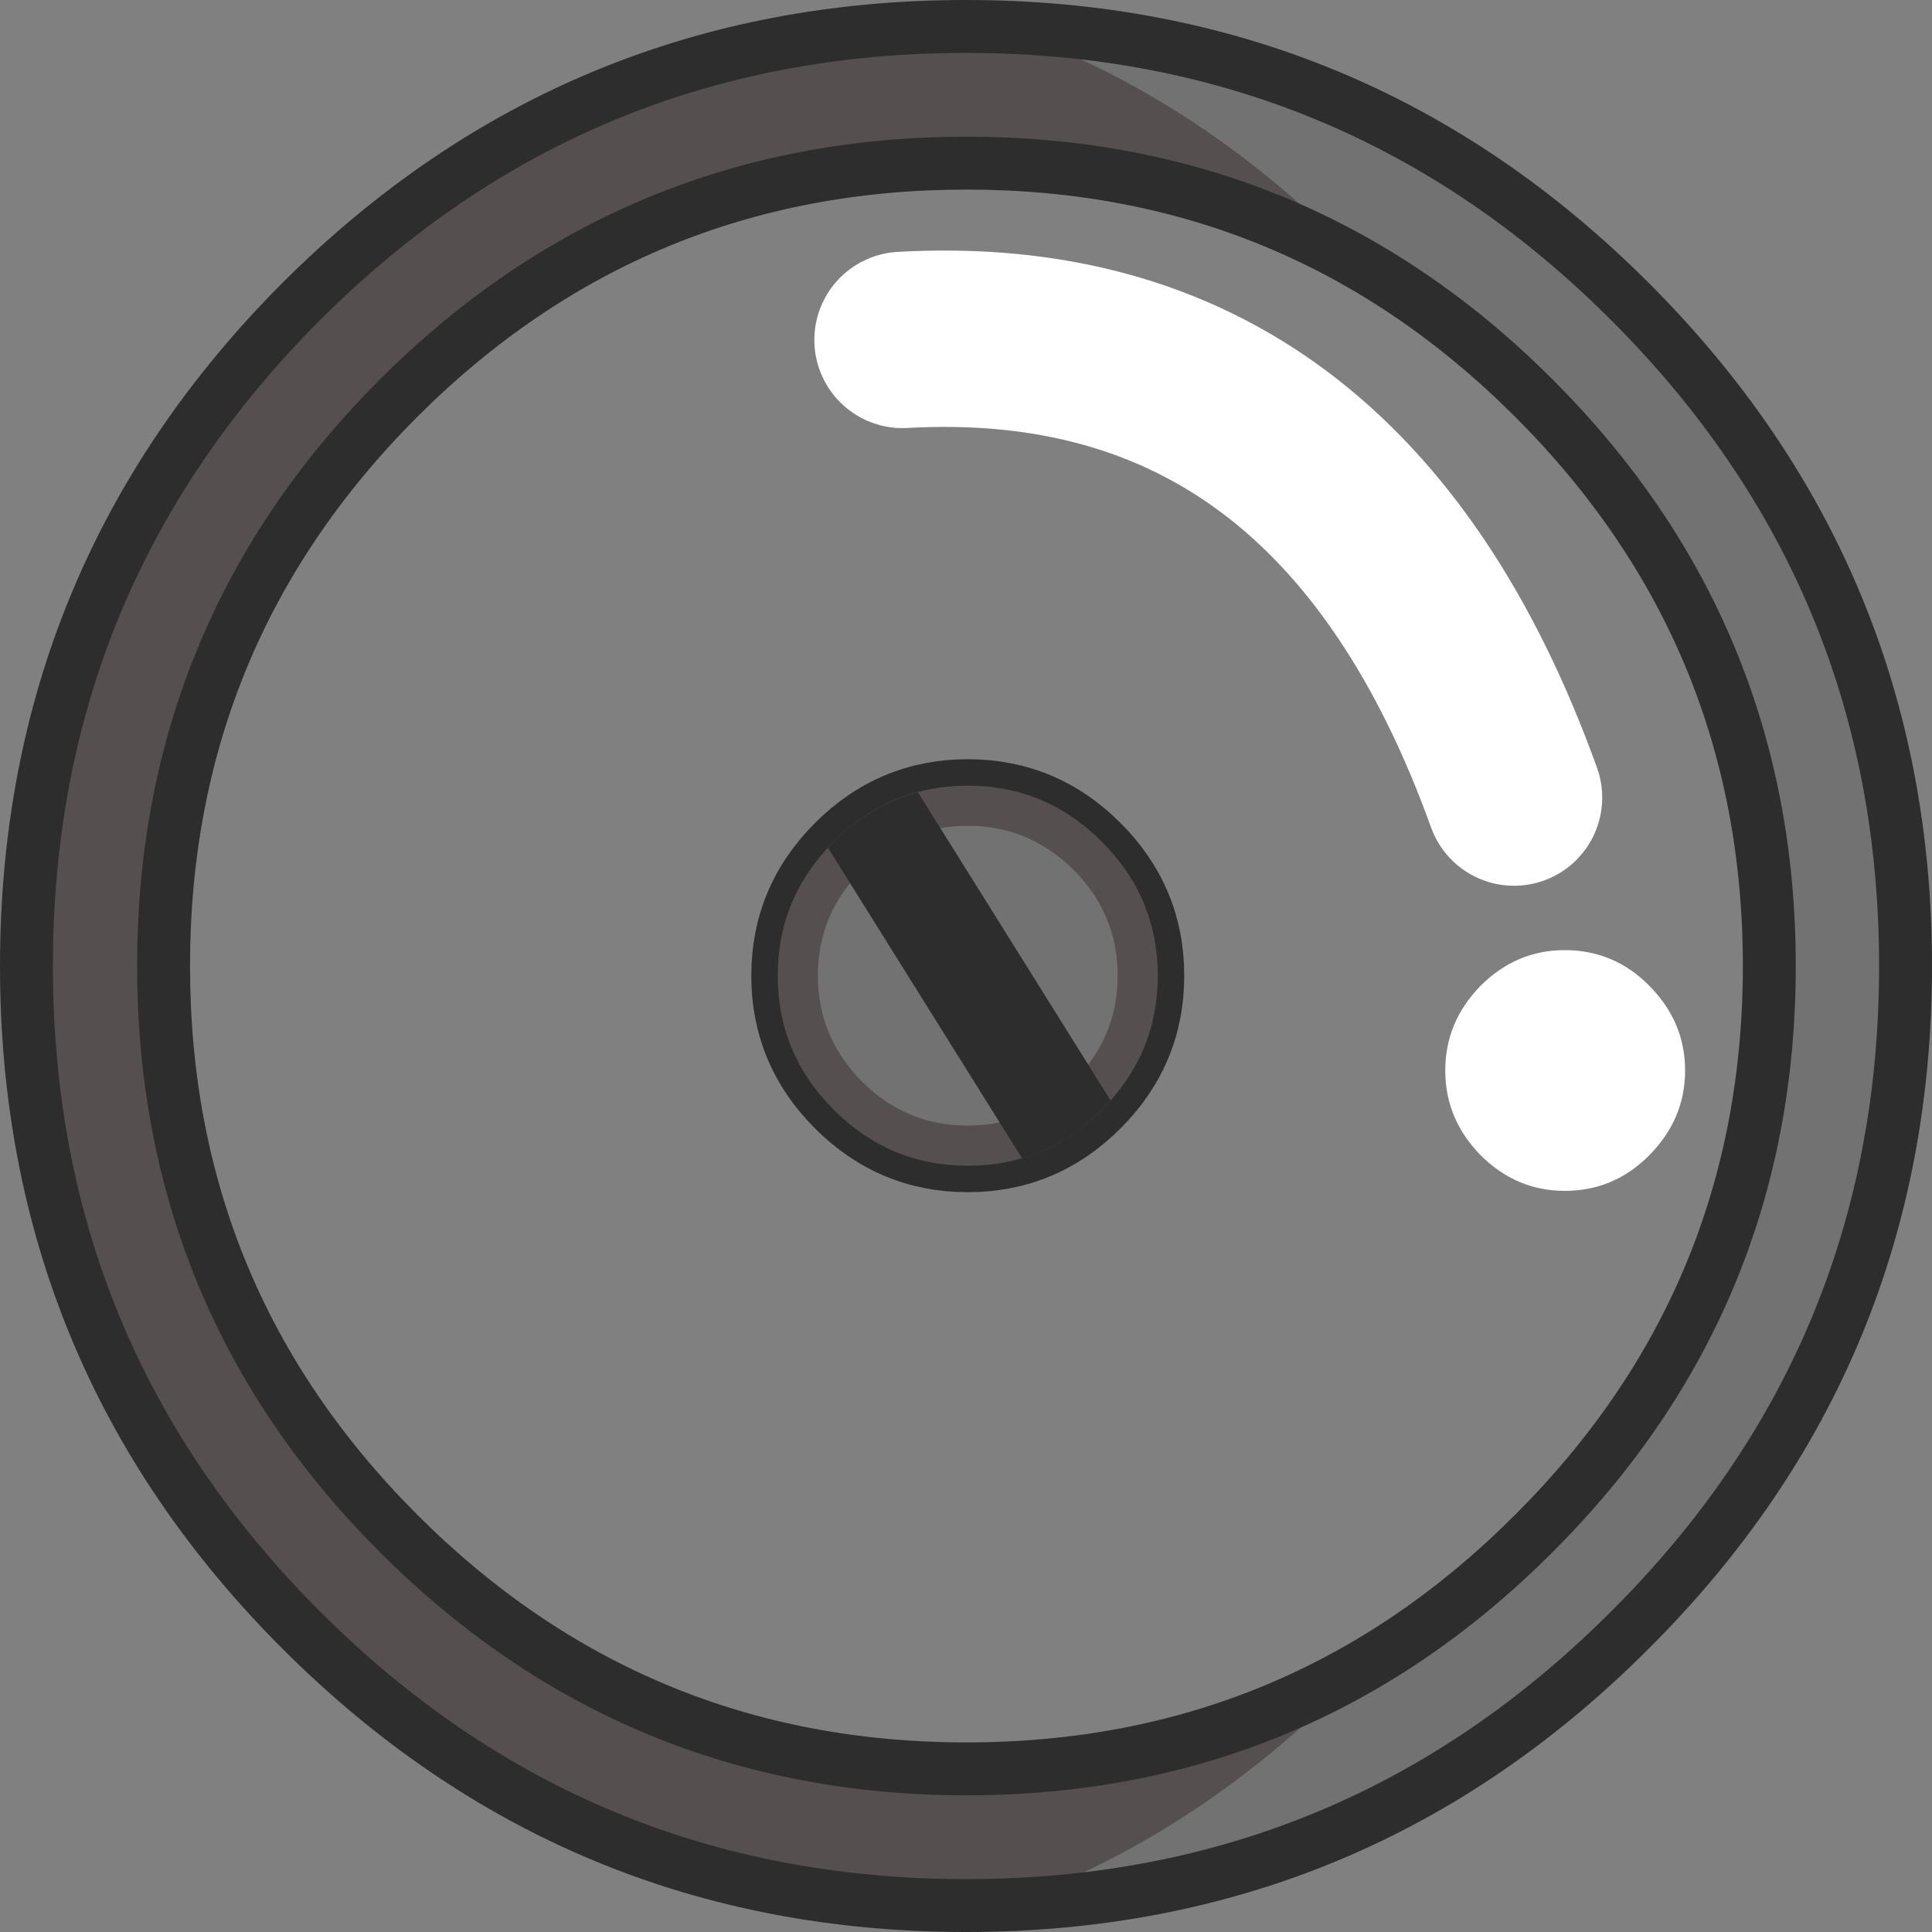 <?xml version="1.0" encoding="UTF-8" standalone="no"?>
<svg xmlns:xlink="http://www.w3.org/1999/xlink" height="219.1px" width="219.1px" xmlns="http://www.w3.org/2000/svg">
  <rect width="100%" height="100%" fill="#808080" stroke="none"/>
  <g transform="matrix(1.0, 0.0, 0.0, 1.0, 109.75, 110.45)">
    <path d="M63.8 -65.15 Q37.5 -91.45 0.25 -91.45 -36.95 -91.45 -63.25 -65.15 -89.55 -38.85 -89.55 -1.65 -89.55 35.55 -63.25 61.85 -36.95 88.15 0.25 88.15 37.5 88.15 63.8 61.85 90.05 35.55 90.05 -1.65 90.05 -38.85 63.8 -65.15 M106.35 -0.9 Q106.35 43.25 75.1 74.4 43.9 105.65 -0.2 105.65 -44.35 105.65 -75.6 74.4 -106.75 43.25 -106.75 -0.9 -106.75 -45.0 -75.6 -76.25 -44.35 -107.45 -0.2 -107.45 43.9 -107.45 75.1 -76.25 106.35 -45.0 106.35 -0.9" fill="#727272" fill-rule="evenodd" stroke="none"/>
    <path d="M3.65 -107.4 Q26.6 -99.55 45.1 -80.1 L45.9 -79.25 Q25.6 -91.45 0.25 -91.45 -36.95 -91.45 -63.25 -65.15 -89.55 -38.85 -89.55 -1.65 -89.55 35.55 -63.25 61.85 -36.95 88.15 0.25 88.15 27.65 88.15 49.15 73.95 L45.1 78.35 Q26.8 97.6 4.1 105.6 L-0.2 105.65 Q-44.35 105.65 -75.6 74.4 -106.75 43.25 -106.75 -0.9 -106.75 -45.0 -75.6 -76.25 -44.35 -107.45 -0.2 -107.45 L3.8 -107.35 3.65 -107.4" fill="#564f4f" fill-rule="evenodd" stroke="none"/>
    <path d="M-106.75 -0.9 Q-106.75 -45.0 -75.6 -76.25 -44.35 -107.45 -0.2 -107.45 43.9 -107.45 75.1 -76.25 106.35 -45.0 106.35 -0.9 106.35 43.25 75.1 74.4 43.9 105.65 -0.2 105.65 -44.35 105.65 -75.6 74.4 -106.75 43.25 -106.75 -0.9 Z" fill="none" stroke="#2e2d2d" stroke-linecap="round" stroke-linejoin="round" stroke-width="6.0"/>
    <path d="M-91.2 -0.9 Q-91.2 -38.6 -64.55 -65.3 -37.85 -91.95 -0.15 -91.95 37.55 -91.95 64.2 -65.3 90.9 -38.6 90.9 -0.9 90.9 36.8 64.2 63.45 37.55 90.15 -0.15 90.15 -37.85 90.15 -64.55 63.45 -91.2 36.8 -91.2 -0.9 Z" fill="none" stroke="#2e2d2d" stroke-linecap="round" stroke-linejoin="round" stroke-width="6.0"/>
    <path d="M-7.4 -71.9 Q42.25 -74.7 61.95 -20.0" fill="none" stroke="#ffffff" stroke-linecap="round" stroke-linejoin="round" stroke-width="20.0"/>
    <path d="M77.3 20.55 Q73.3 24.6 67.7 24.6 62.2 24.6 58.15 20.55 54.15 16.45 54.15 10.95 54.15 5.45 58.15 1.35 62.2 -2.7 67.7 -2.7 73.3 -2.7 77.3 1.35 81.35 5.45 81.35 10.95 81.35 16.45 77.3 20.55" fill="#ffffff" fill-rule="evenodd" stroke="none"/>
    <path d="M15.2 -15.0 Q21.55 -8.65 21.55 0.2 21.55 9.05 15.2 15.4 8.85 21.75 0.0 21.75 -8.85 21.75 -15.2 15.4 -21.55 9.05 -21.55 0.2 -21.55 -8.65 -15.2 -15.0 -8.85 -21.35 0.0 -21.35 8.85 -21.35 15.2 -15.0 Z" fill="none" stroke="#2e2d2d" stroke-linecap="round" stroke-linejoin="round" stroke-width="6.0"/>
    <path d="M15.2 -15.0 Q21.55 -8.65 21.55 0.2 21.55 9.05 15.2 15.4 8.85 21.75 0.0 21.75 -8.85 21.75 -15.2 15.4 -21.55 9.05 -21.55 0.2 -21.55 -8.65 -15.2 -15.0 -8.85 -21.35 0.0 -21.35 8.85 -21.35 15.2 -15.0" fill="#564f4f" fill-rule="evenodd" stroke="none"/>
    <path d="M12.0 -11.8 Q17.0 -6.8 17.0 0.2 17.0 7.15 12.0 12.2 6.95 17.2 0.0 17.2 -7.0 17.2 -12.0 12.2 -17.0 7.15 -17.0 0.2 -17.0 -6.8 -12.0 -11.8 -7.0 -16.8 0.0 -16.8 6.95 -16.8 12.0 -11.8" fill="#727272" fill-rule="evenodd" stroke="none"/>
    <path d="M-5.65 -20.6 L16.2 14.35 15.2 15.4 Q11.15 19.45 6.15 20.9 L-15.85 -14.3 -15.2 -15.0 Q-11.0 -19.2 -5.65 -20.6" fill="#2e2d2d" fill-rule="evenodd" stroke="none"/>
  </g>
</svg>
